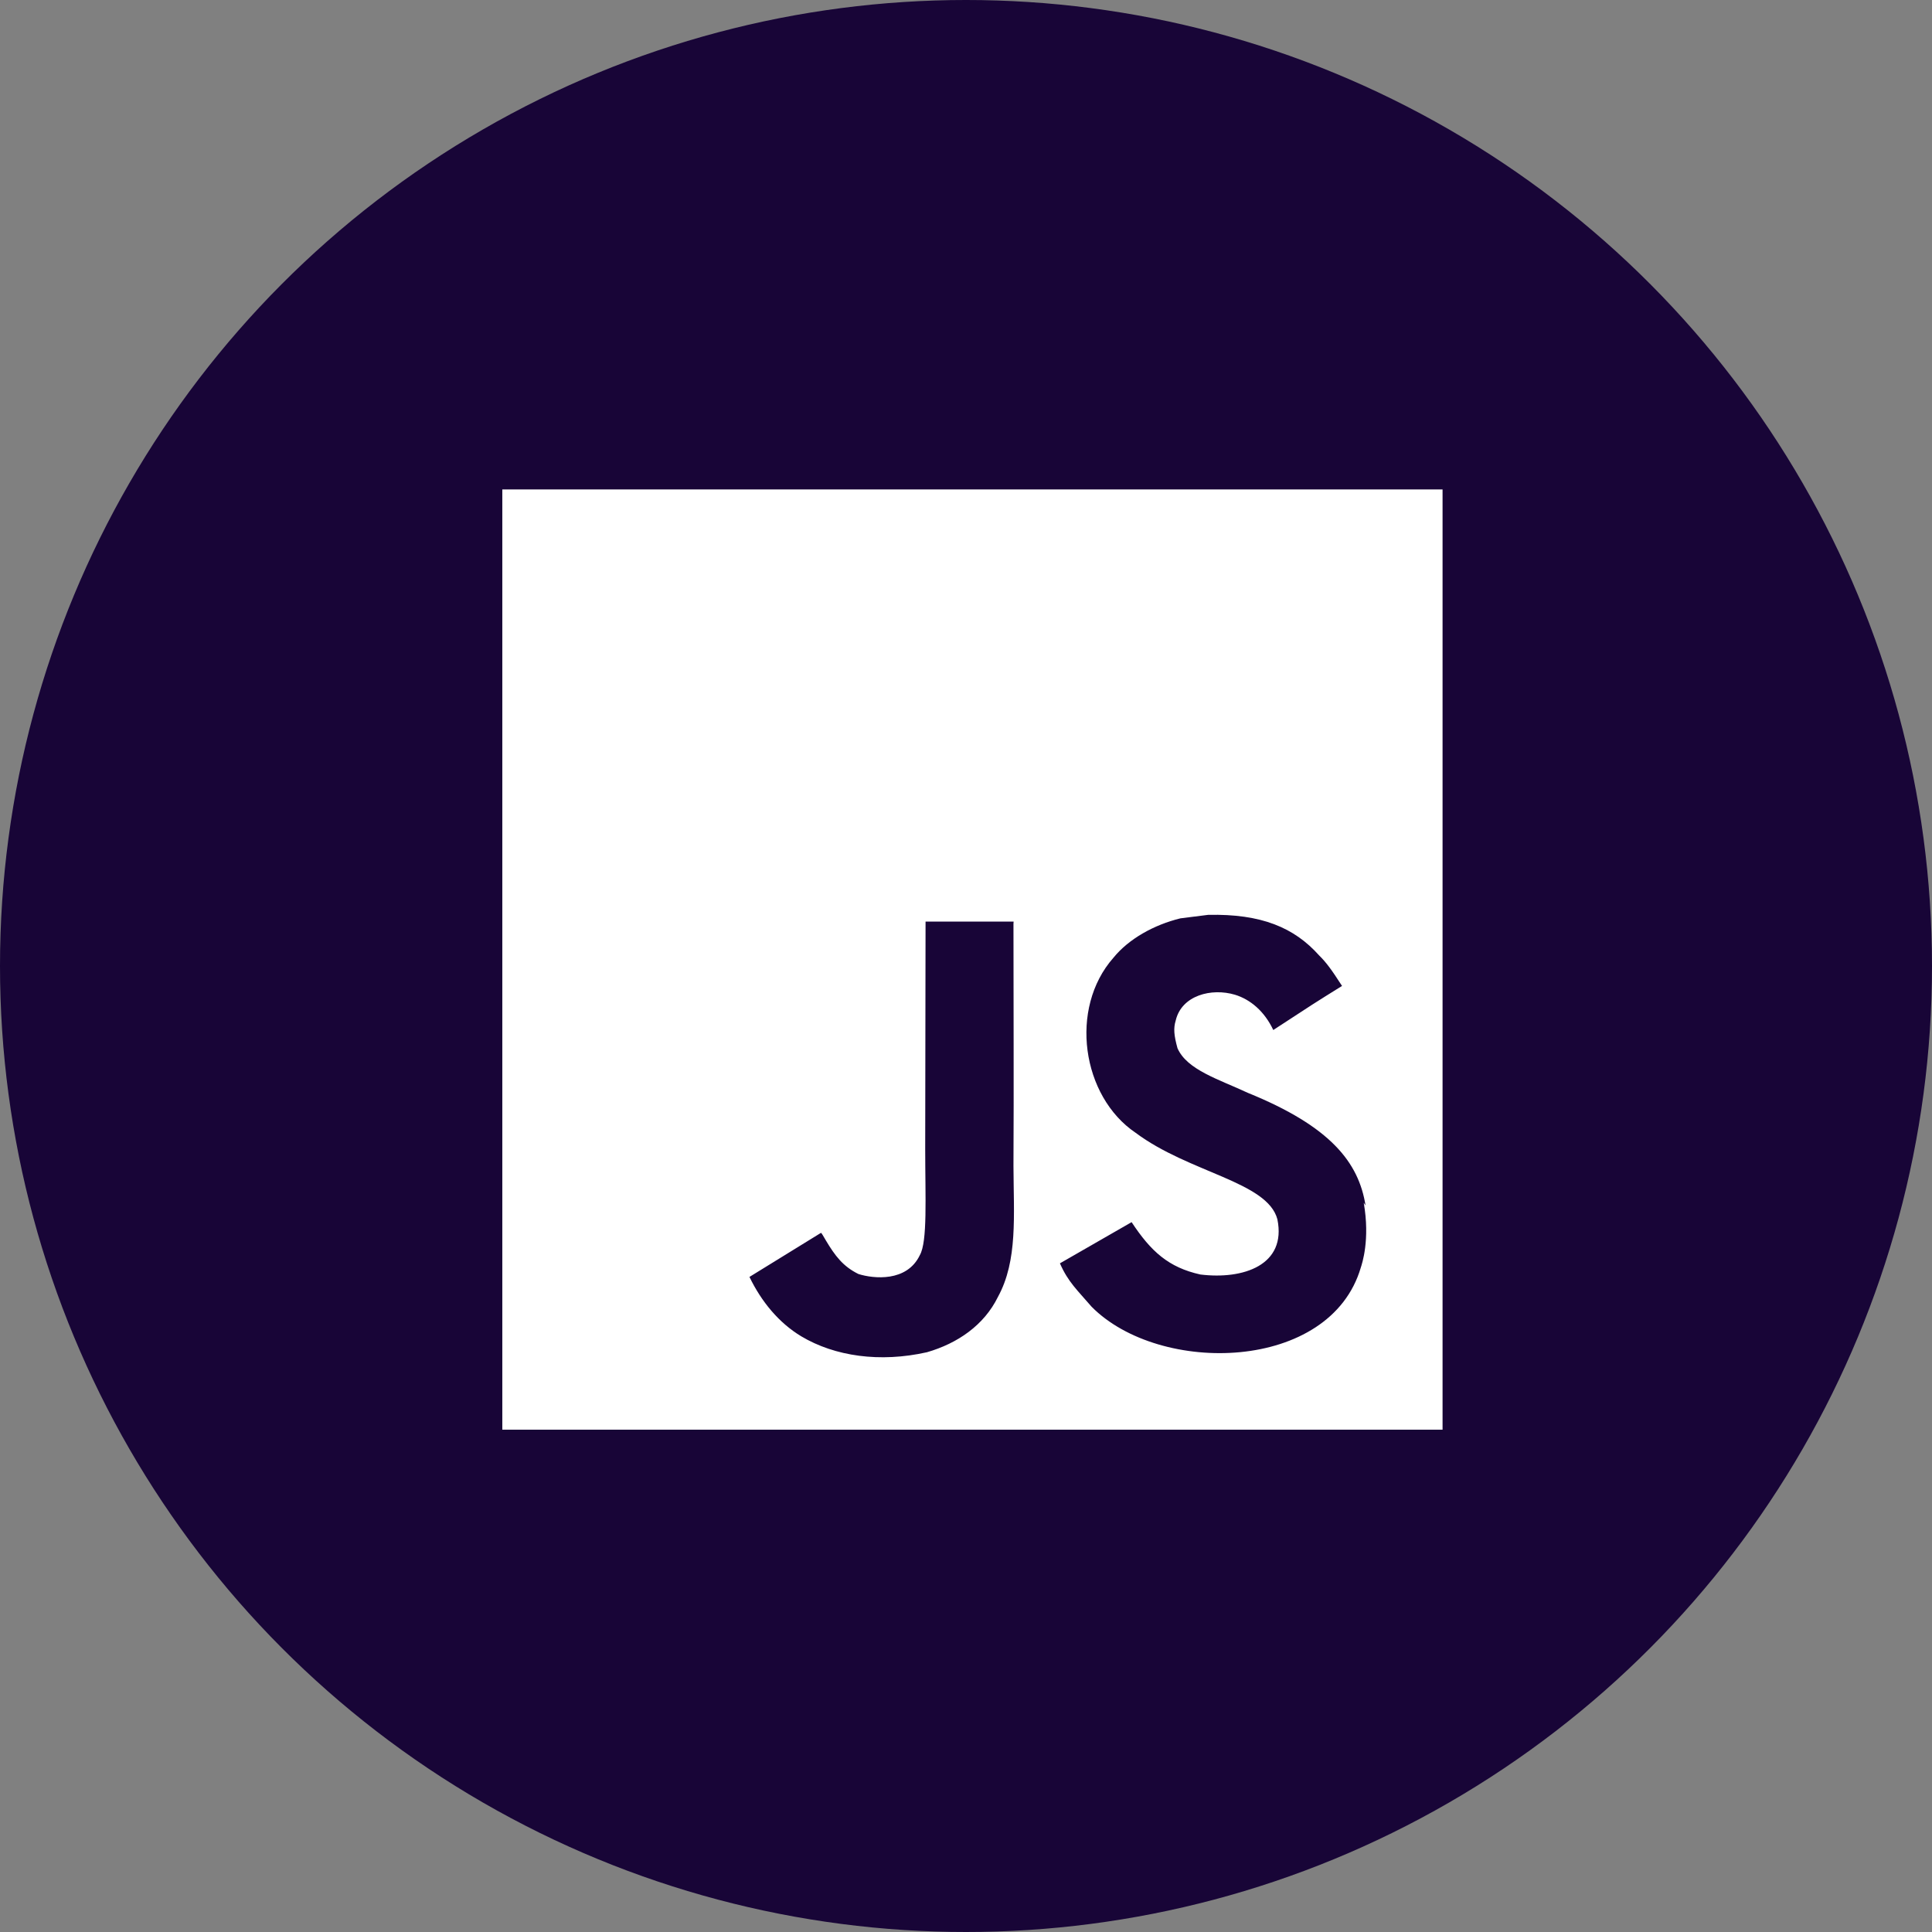 <svg width="60" height="60" viewBox="0 0 60 60" fill="none" xmlns="http://www.w3.org/2000/svg">
<rect x="0" y="0" width="60" height="60" fill="#808080" stroke="none"/>
<circle cx="30" cy="30" r="30" fill="#180537"/>
<g clip-path="url(#clip0)">
<path d="M15.6 15.2H44.8V44.4H15.6V15.2ZM42.408 37.436C42.195 36.104 41.328 34.984 38.754 33.94C37.859 33.521 36.864 33.229 36.568 32.553C36.457 32.152 36.44 31.933 36.512 31.696C36.694 30.91 37.625 30.674 38.355 30.893C38.83 31.039 39.268 31.404 39.543 31.988C40.801 31.165 40.801 31.165 41.678 30.619C41.349 30.108 41.187 29.888 40.965 29.67C40.199 28.812 39.178 28.374 37.517 28.412L36.659 28.52C35.837 28.721 35.053 29.159 34.579 29.743C33.192 31.314 33.592 34.051 35.271 35.182C36.932 36.423 39.36 36.696 39.67 37.865C39.962 39.289 38.612 39.745 37.279 39.581C36.292 39.362 35.745 38.868 35.143 37.955L32.917 39.234C33.172 39.818 33.464 40.072 33.902 40.583C36.019 42.72 41.312 42.61 42.262 39.362C42.297 39.252 42.554 38.504 42.352 37.354L42.408 37.436V37.436ZM31.479 28.621H28.744C28.744 30.979 28.733 33.322 28.733 35.684C28.733 37.183 28.809 38.559 28.565 38.982C28.163 39.821 27.129 39.713 26.66 39.566C26.178 39.328 25.933 38.999 25.65 38.526C25.573 38.398 25.516 38.288 25.495 38.288L23.275 39.656C23.646 40.423 24.187 41.082 24.886 41.502C25.926 42.122 27.324 42.323 28.787 41.995C29.74 41.72 30.561 41.154 30.991 40.278C31.611 39.146 31.48 37.759 31.474 36.207C31.488 33.708 31.474 31.208 31.474 28.689L31.479 28.621V28.621Z" fill="white"/>
</g>
<defs>
<clipPath id="clip0">
<rect width="29.2" height="29.2" fill="white" transform="translate(15.6 15.2)"/>
</clipPath>
</defs>
</svg>
